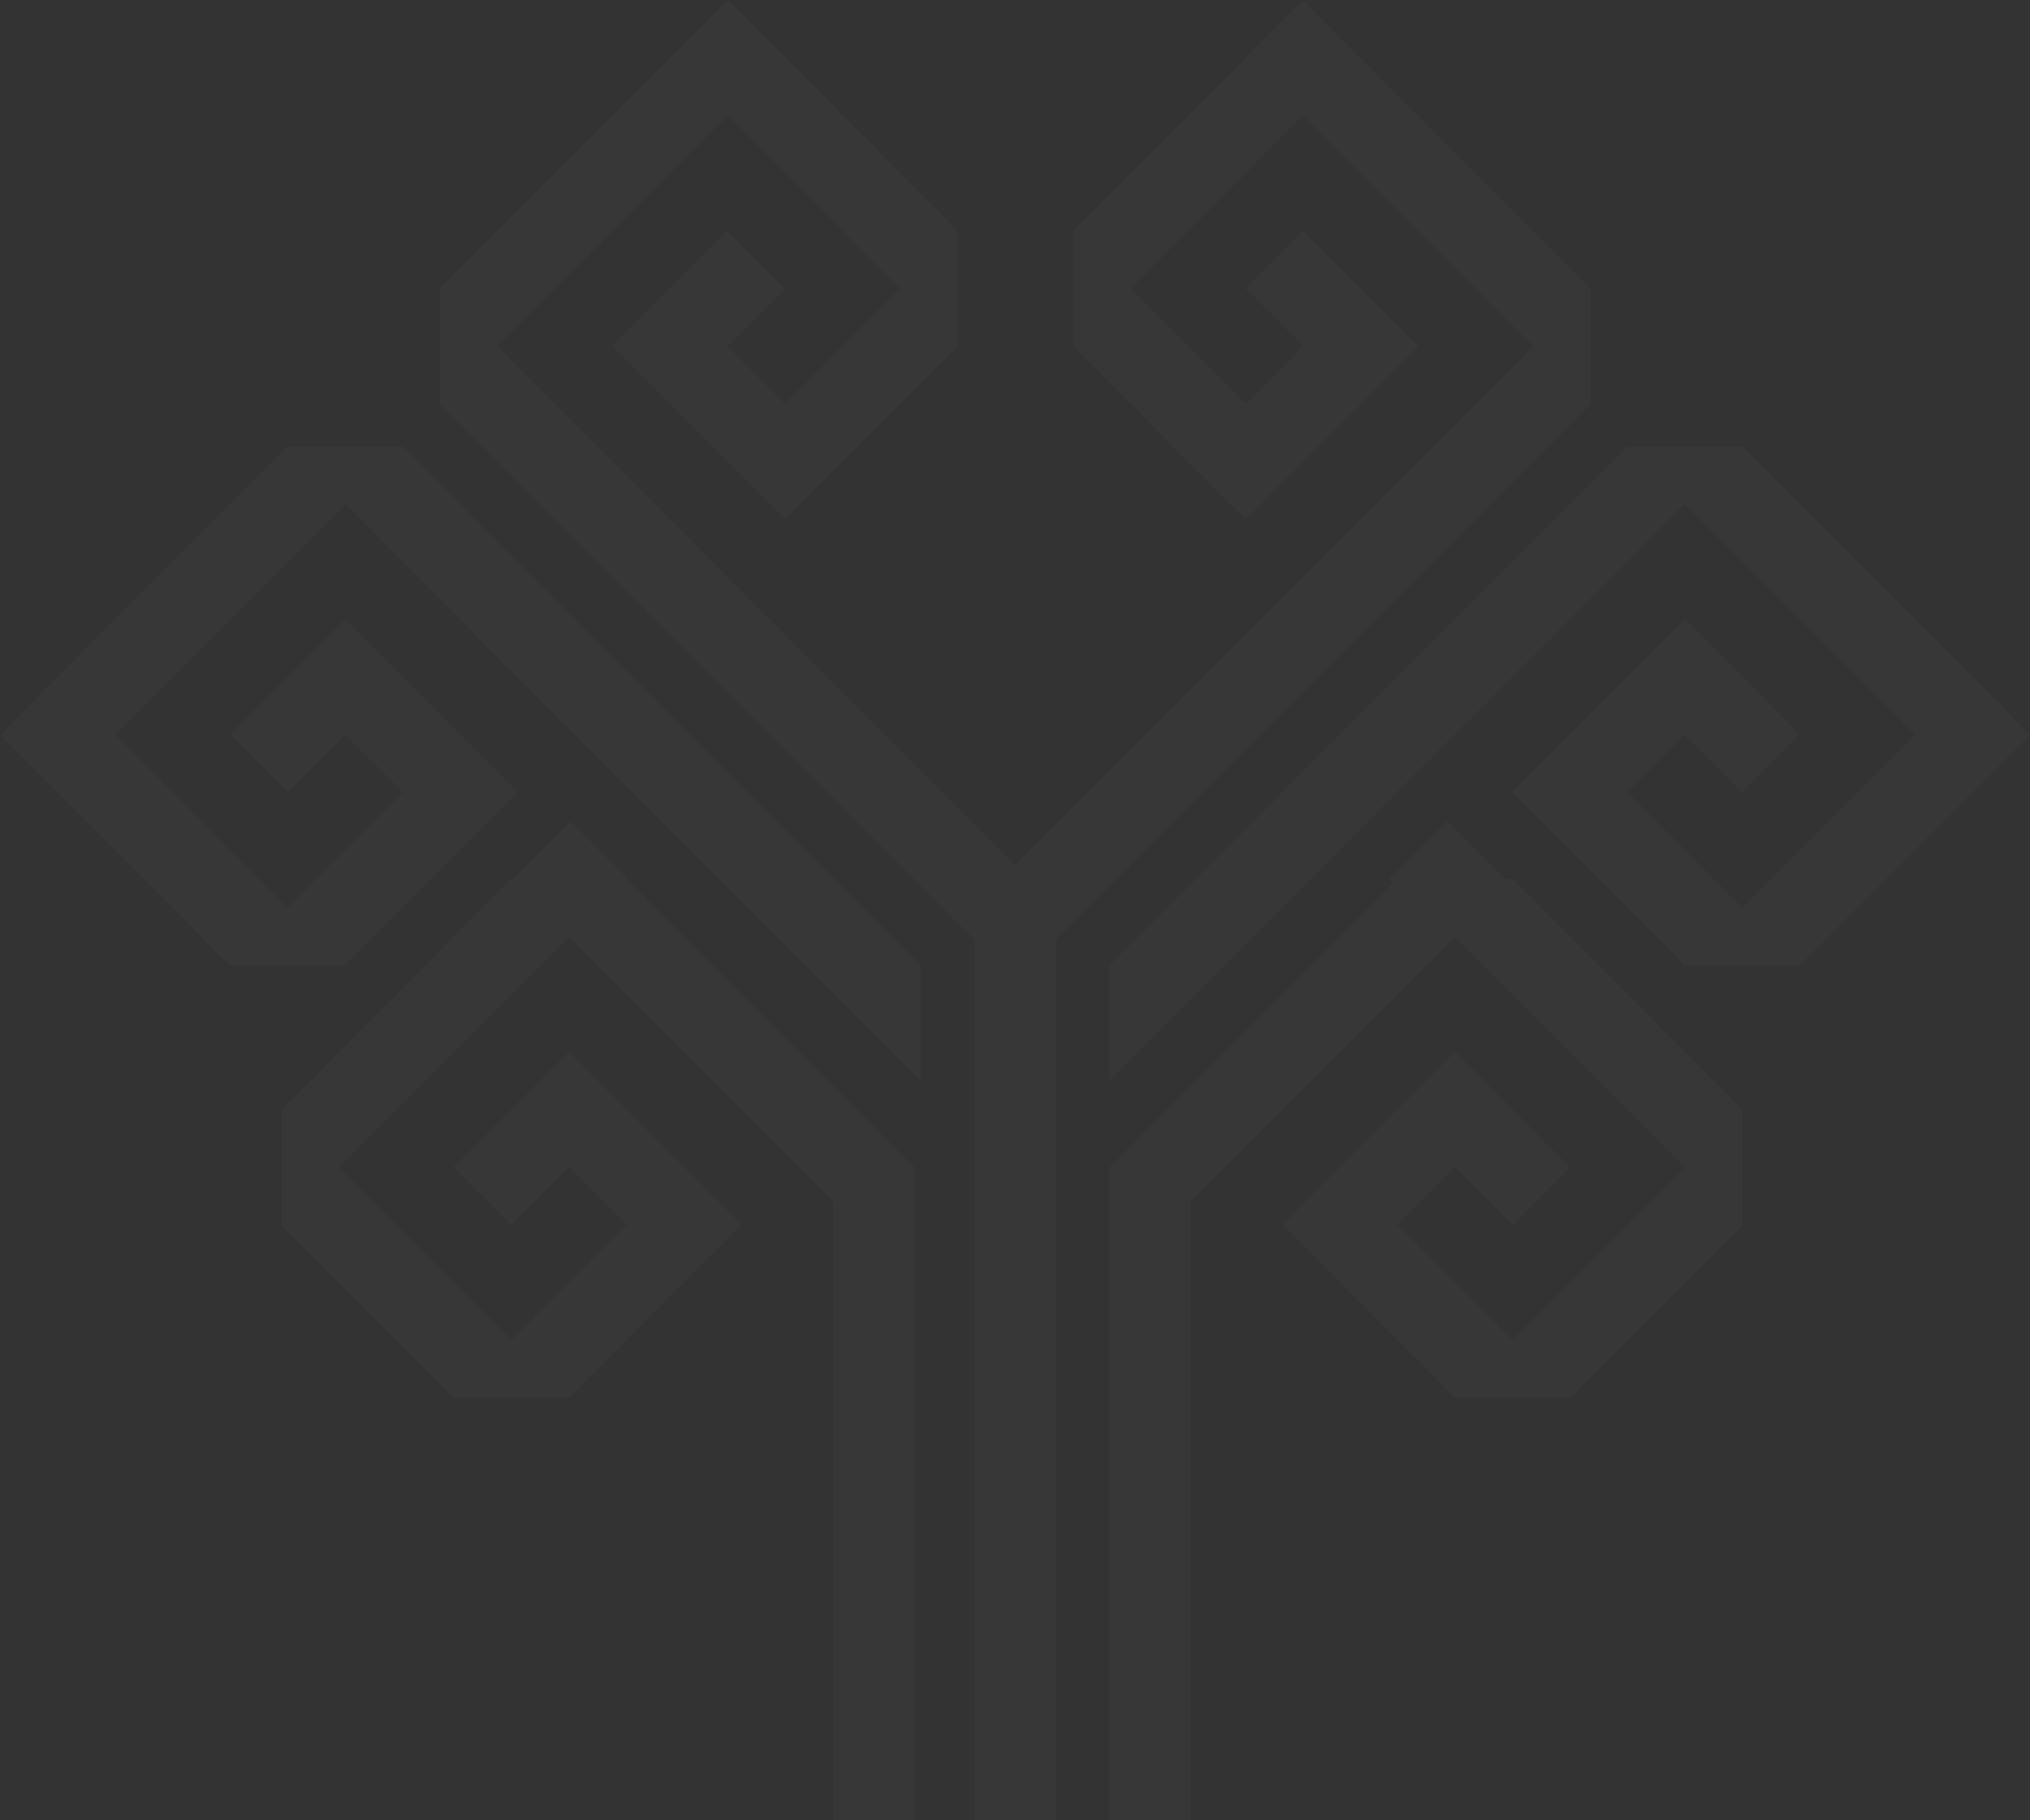 <svg width="1091" height="978" viewBox="0 0 1091 978" fill="none" xmlns="http://www.w3.org/2000/svg">
<rect x="0" y="0" width="1091" height="978" fill="#333333" stroke="none"/>
<path fill-rule="evenodd" clip-rule="evenodd" d="M390.923 0L360.002 30.98L483.756 154.972L421.891 216.956L452.812 247.936L514.654 185.975V124.165L514.753 124.067L421.989 31.126H421.699L421.844 30.98L390.923 0ZM267.305 186.037L390.975 62.13L360.054 31.149L236.369 155.07L236.491 155.193V217.125L523.877 505.061V978H567.606V504.577L576.421 495.745L567.606 486.913V486.819L576.59 495.82L669.351 402.882L669.423 402.955L762.135 310.066L762.186 310.014L854.898 217.125V155.193L855.02 155.07L731.335 31.149L700.414 62.13L824.084 186.037L731.265 279.033L731.213 279.085L638.505 371.972L638.432 371.899L545.669 464.84L566.223 485.434H566.13L267.305 186.037ZM494.798 518.766L494.737 518.827L401.99 425.903L402.063 425.83L309.351 332.942L309.299 332.89L216.588 240.001H154.774L154.652 239.879L30.968 363.8L61.889 394.78L185.559 270.873L278.378 363.87L278.43 363.922L371.139 456.808L371.066 456.881L463.83 549.822L463.891 549.761L494.798 580.727V518.766ZM596.252 518.816L596.202 518.766V580.727L627.098 549.773L627.147 549.822L719.91 456.881L719.838 456.808L812.547 363.922L812.598 363.87L905.417 270.873L1029.09 394.78L1060.01 363.8L936.324 239.879L936.203 240.001H874.389L781.677 332.89L781.625 332.942L688.914 425.83L688.987 425.903L596.252 518.816ZM669.301 30.98L700.222 0L731.143 30.98L730.998 31.126H731.242L607.633 154.972L669.498 216.956L638.577 247.936L576.735 185.975V124.166L576.637 124.067L669.4 31.126H669.446L669.301 30.98ZM777.656 441.33L746.735 472.31L748.853 474.432L658.115 565.345L658.063 565.397L596.272 627.305L596.465 627.498H596.226V978H639.955V645.5L688.984 596.377L689.036 596.325L781.855 503.328L905.525 627.235L936.446 596.255L812.762 472.334L812.64 472.456H808.432L808.577 472.31L777.656 441.33ZM275.74 472.31L306.661 441.33L337.582 472.31L337.158 472.735L429.591 565.345L429.642 565.397L491.433 627.305L491.241 627.498H491.479V978H447.75V645.5L398.721 596.377L398.669 596.325L305.85 503.328L182.18 627.235L151.259 596.255L274.943 472.334L275.065 472.456H275.885L275.74 472.31ZM30.921 363.893L0 394.874L30.921 425.854L30.945 425.831V425.854L123.708 518.795L123.807 518.696H185.498L247.34 456.735L216.419 425.755L154.554 487.739L30.945 363.893V363.917L30.921 363.893ZM1060.03 363.94L1060.08 363.893L1091 394.874L1060.08 425.854L1060.03 425.807V425.854L967.269 518.795L967.17 518.696H905.478L843.636 456.735L874.557 425.755L936.423 487.739L1060.03 363.893V363.94ZM329.057 185.975L390.9 124.015L421.821 154.995L359.978 216.956L329.057 185.975ZM762.332 185.975L731.41 216.956L669.568 154.995L700.489 124.015L762.332 185.975ZM452.765 247.983L390.923 186.022L360.002 217.003L421.844 278.963L452.765 247.983ZM638.624 247.983L669.545 278.963L731.387 217.003L700.466 186.022L638.624 247.983ZM185.498 332.744L123.656 394.705L154.577 425.685L216.419 363.724L185.498 332.744ZM247.387 456.689L185.545 394.728L216.466 363.748L278.308 425.708L247.387 456.689ZM243.999 751.25L244.098 751.151H305.789L367.632 689.19L336.71 658.21L274.845 720.194L151.236 596.349V658.309L243.999 751.25ZM305.789 565.199L243.947 627.16L274.868 658.14L336.71 596.18L305.789 565.199ZM367.678 689.144L305.836 627.183L336.757 596.203L398.599 658.163L367.678 689.144ZM843.706 751.25L936.47 658.309V596.349L812.861 720.194L812.837 720.171L750.995 658.21L720.074 689.19L781.916 751.151H843.608L843.706 751.25ZM781.916 565.199L750.995 596.18L812.837 658.14L843.758 627.16L781.916 565.199ZM720.027 689.144L689.106 658.163L750.948 596.203L781.869 627.183L720.027 689.144ZM905.478 332.744L874.557 363.724L936.4 425.685L967.321 394.705L905.478 332.744ZM843.589 456.689L812.668 425.708L874.511 363.748L905.432 394.728L843.589 456.689Z" fill="white" fill-opacity="0.02"/>
</svg>
